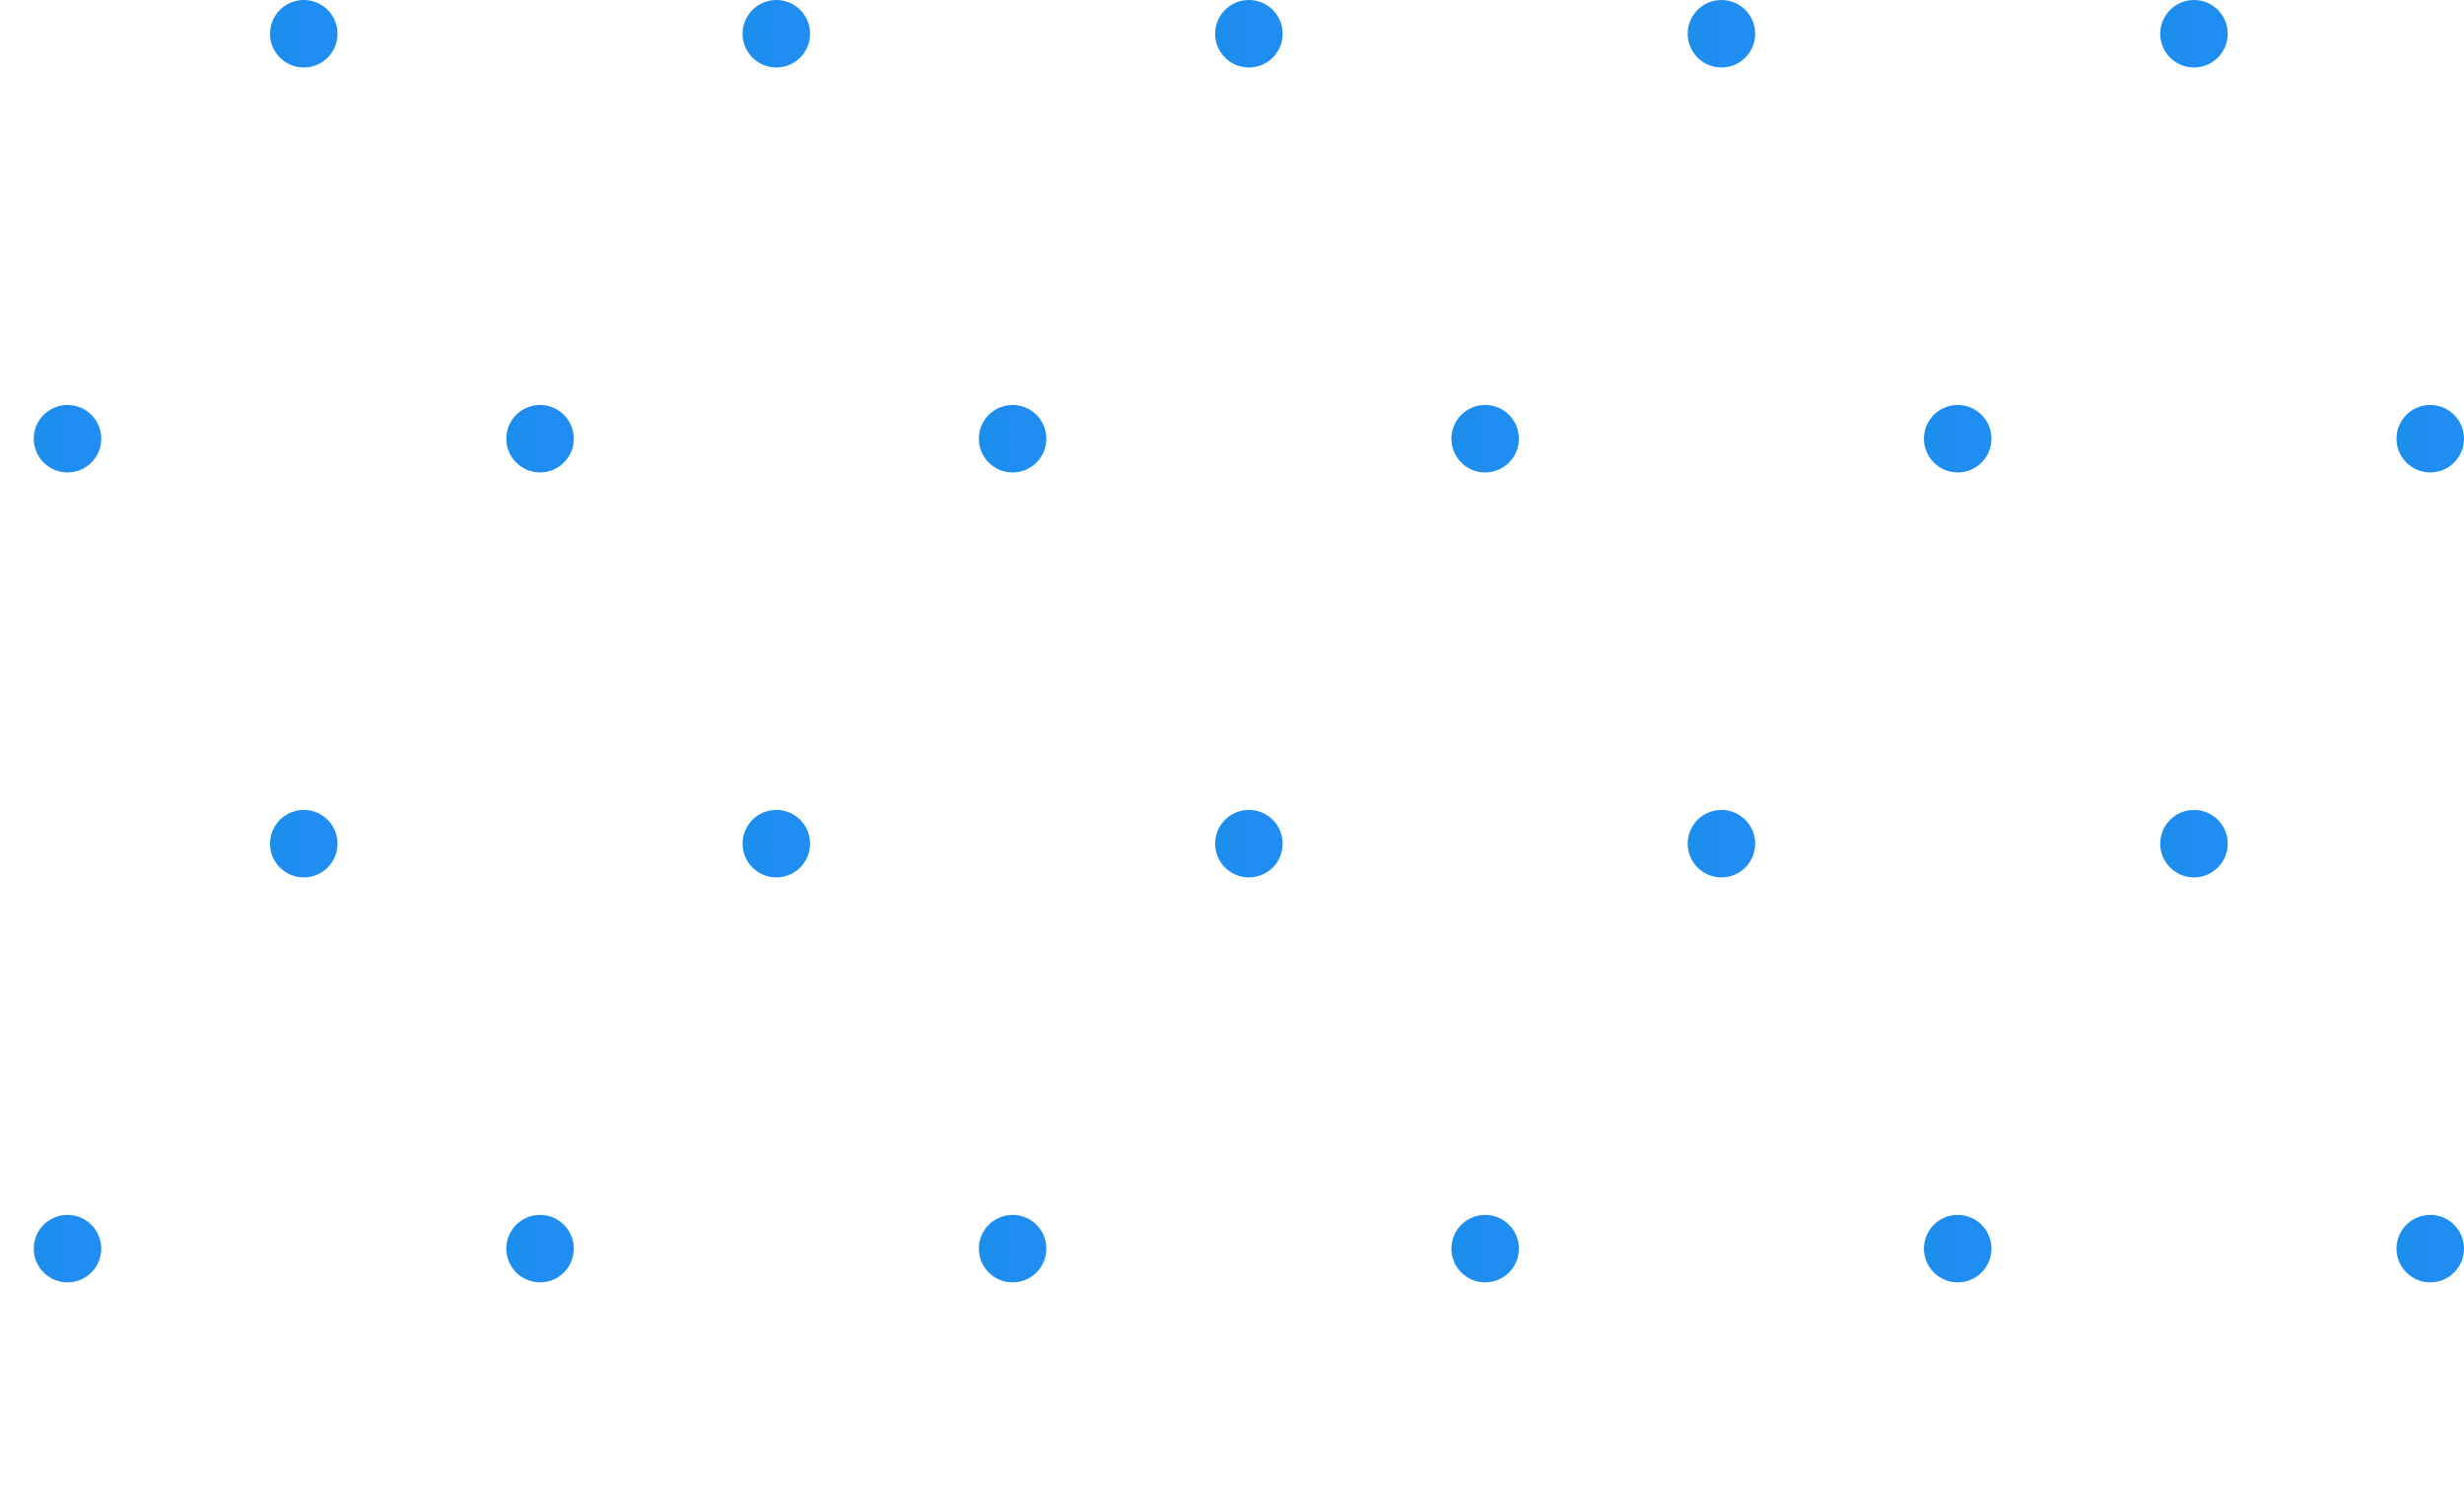 <svg width="219" height="132" fill="none" xmlns="http://www.w3.org/2000/svg"><circle r="2" transform="matrix(-1 0 0 1 195 3)" fill="url(#paint0_linear)" stroke="url(#paint1_linear)" stroke-width="2"/><circle r="2" transform="matrix(-1 0 0 1 195 75)" fill="url(#paint2_linear)" stroke="url(#paint3_linear)" stroke-width="2"/><circle r="2" transform="matrix(-1 0 0 1 153 3)" fill="url(#paint4_linear)" stroke="url(#paint5_linear)" stroke-width="2"/><circle r="2" transform="matrix(-1 0 0 1 153 75)" fill="url(#paint6_linear)" stroke="url(#paint7_linear)" stroke-width="2"/><circle r="2" transform="matrix(-1 0 0 1 111 3)" fill="url(#paint8_linear)" stroke="url(#paint9_linear)" stroke-width="2"/><circle r="2" transform="matrix(-1 0 0 1 111 75)" fill="url(#paint10_linear)" stroke="url(#paint11_linear)" stroke-width="2"/><circle r="2" transform="matrix(-1 0 0 1 69 3)" fill="url(#paint12_linear)" stroke="url(#paint13_linear)" stroke-width="2"/><circle r="2" transform="matrix(-1 0 0 1 69 75)" fill="url(#paint14_linear)" stroke="url(#paint15_linear)" stroke-width="2"/><circle r="2" transform="matrix(-1 0 0 1 27 3)" fill="url(#paint16_linear)" stroke="url(#paint17_linear)" stroke-width="2"/><circle r="2" transform="matrix(-1 0 0 1 27 75)" fill="url(#paint18_linear)" stroke="url(#paint19_linear)" stroke-width="2"/><circle r="2" transform="matrix(-1 0 0 1 216 39)" fill="url(#paint20_linear)" stroke="url(#paint21_linear)" stroke-width="2"/><circle r="2" transform="matrix(-1 0 0 1 216 111)" fill="url(#paint22_linear)" stroke="url(#paint23_linear)" stroke-width="2"/><circle r="2" transform="matrix(-1 0 0 1 174 39)" fill="url(#paint24_linear)" stroke="url(#paint25_linear)" stroke-width="2"/><circle r="2" transform="matrix(-1 0 0 1 174 111)" fill="url(#paint26_linear)" stroke="url(#paint27_linear)" stroke-width="2"/><circle r="2" transform="matrix(-1 0 0 1 132 39)" fill="url(#paint28_linear)" stroke="url(#paint29_linear)" stroke-width="2"/><circle r="2" transform="matrix(-1 0 0 1 132 111)" fill="url(#paint30_linear)" stroke="url(#paint31_linear)" stroke-width="2"/><circle r="2" transform="matrix(-1 0 0 1 90 39)" fill="url(#paint32_linear)" stroke="url(#paint33_linear)" stroke-width="2"/><circle r="2" transform="matrix(-1 0 0 1 90 111)" fill="url(#paint34_linear)" stroke="url(#paint35_linear)" stroke-width="2"/><circle r="2" transform="matrix(-1 0 0 1 48 39)" fill="url(#paint36_linear)" stroke="url(#paint37_linear)" stroke-width="2"/><circle r="2" transform="matrix(-1 0 0 1 48 111)" fill="url(#paint38_linear)" stroke="url(#paint39_linear)" stroke-width="2"/><circle r="2" transform="matrix(-1 0 0 1 6 39)" fill="url(#paint40_linear)" stroke="url(#paint41_linear)" stroke-width="2"/><circle r="2" transform="matrix(-1 0 0 1 6 111)" fill="url(#paint42_linear)" stroke="url(#paint43_linear)" stroke-width="2"/><defs><linearGradient id="paint0_linear" x1="0" y1="3" x2="6.187" y2="3" gradientUnits="userSpaceOnUse"><stop stop-color="#1F8DF2"/><stop offset=".538" stop-color="#1B8EE9"/><stop offset="1" stop-color="#5FB8FF"/></linearGradient><linearGradient id="paint1_linear" x1="0" y1="3" x2="6.187" y2="3" gradientUnits="userSpaceOnUse"><stop stop-color="#1F8DF2"/><stop offset=".538" stop-color="#1B8EE9"/><stop offset="1" stop-color="#5FB8FF"/></linearGradient><linearGradient id="paint2_linear" x1="0" y1="3" x2="6.187" y2="3" gradientUnits="userSpaceOnUse"><stop stop-color="#1F8DF2"/><stop offset=".538" stop-color="#1B8EE9"/><stop offset="1" stop-color="#5FB8FF"/></linearGradient><linearGradient id="paint3_linear" x1="0" y1="3" x2="6.187" y2="3" gradientUnits="userSpaceOnUse"><stop stop-color="#1F8DF2"/><stop offset=".538" stop-color="#1B8EE9"/><stop offset="1" stop-color="#5FB8FF"/></linearGradient><linearGradient id="paint4_linear" x1="0" y1="3" x2="6.187" y2="3" gradientUnits="userSpaceOnUse"><stop stop-color="#1F8DF2"/><stop offset=".538" stop-color="#1B8EE9"/><stop offset="1" stop-color="#5FB8FF"/></linearGradient><linearGradient id="paint5_linear" x1="0" y1="3" x2="6.187" y2="3" gradientUnits="userSpaceOnUse"><stop stop-color="#1F8DF2"/><stop offset=".538" stop-color="#1B8EE9"/><stop offset="1" stop-color="#5FB8FF"/></linearGradient><linearGradient id="paint6_linear" x1="0" y1="3" x2="6.187" y2="3" gradientUnits="userSpaceOnUse"><stop stop-color="#1F8DF2"/><stop offset=".538" stop-color="#1B8EE9"/><stop offset="1" stop-color="#5FB8FF"/></linearGradient><linearGradient id="paint7_linear" x1="0" y1="3" x2="6.187" y2="3" gradientUnits="userSpaceOnUse"><stop stop-color="#1F8DF2"/><stop offset=".538" stop-color="#1B8EE9"/><stop offset="1" stop-color="#5FB8FF"/></linearGradient><linearGradient id="paint8_linear" x1="0" y1="3" x2="6.187" y2="3" gradientUnits="userSpaceOnUse"><stop stop-color="#1F8DF2"/><stop offset=".538" stop-color="#1B8EE9"/><stop offset="1" stop-color="#5FB8FF"/></linearGradient><linearGradient id="paint9_linear" x1="0" y1="3" x2="6.187" y2="3" gradientUnits="userSpaceOnUse"><stop stop-color="#1F8DF2"/><stop offset=".538" stop-color="#1B8EE9"/><stop offset="1" stop-color="#5FB8FF"/></linearGradient><linearGradient id="paint10_linear" x1="0" y1="3" x2="6.187" y2="3" gradientUnits="userSpaceOnUse"><stop stop-color="#1F8DF2"/><stop offset=".538" stop-color="#1B8EE9"/><stop offset="1" stop-color="#5FB8FF"/></linearGradient><linearGradient id="paint11_linear" x1="0" y1="3" x2="6.187" y2="3" gradientUnits="userSpaceOnUse"><stop stop-color="#1F8DF2"/><stop offset=".538" stop-color="#1B8EE9"/><stop offset="1" stop-color="#5FB8FF"/></linearGradient><linearGradient id="paint12_linear" x1="0" y1="3" x2="6.187" y2="3" gradientUnits="userSpaceOnUse"><stop stop-color="#1F8DF2"/><stop offset=".538" stop-color="#1B8EE9"/><stop offset="1" stop-color="#5FB8FF"/></linearGradient><linearGradient id="paint13_linear" x1="0" y1="3" x2="6.187" y2="3" gradientUnits="userSpaceOnUse"><stop stop-color="#1F8DF2"/><stop offset=".538" stop-color="#1B8EE9"/><stop offset="1" stop-color="#5FB8FF"/></linearGradient><linearGradient id="paint14_linear" x1="0" y1="3" x2="6.187" y2="3" gradientUnits="userSpaceOnUse"><stop stop-color="#1F8DF2"/><stop offset=".538" stop-color="#1B8EE9"/><stop offset="1" stop-color="#5FB8FF"/></linearGradient><linearGradient id="paint15_linear" x1="0" y1="3" x2="6.187" y2="3" gradientUnits="userSpaceOnUse"><stop stop-color="#1F8DF2"/><stop offset=".538" stop-color="#1B8EE9"/><stop offset="1" stop-color="#5FB8FF"/></linearGradient><linearGradient id="paint16_linear" x1="0" y1="3" x2="6.187" y2="3" gradientUnits="userSpaceOnUse"><stop stop-color="#1F8DF2"/><stop offset=".538" stop-color="#1B8EE9"/><stop offset="1" stop-color="#5FB8FF"/></linearGradient><linearGradient id="paint17_linear" x1="0" y1="3" x2="6.187" y2="3" gradientUnits="userSpaceOnUse"><stop stop-color="#1F8DF2"/><stop offset=".538" stop-color="#1B8EE9"/><stop offset="1" stop-color="#5FB8FF"/></linearGradient><linearGradient id="paint18_linear" x1="0" y1="3" x2="6.187" y2="3" gradientUnits="userSpaceOnUse"><stop stop-color="#1F8DF2"/><stop offset=".538" stop-color="#1B8EE9"/><stop offset="1" stop-color="#5FB8FF"/></linearGradient><linearGradient id="paint19_linear" x1="0" y1="3" x2="6.187" y2="3" gradientUnits="userSpaceOnUse"><stop stop-color="#1F8DF2"/><stop offset=".538" stop-color="#1B8EE9"/><stop offset="1" stop-color="#5FB8FF"/></linearGradient><linearGradient id="paint20_linear" x1="0" y1="3" x2="6.187" y2="3" gradientUnits="userSpaceOnUse"><stop stop-color="#1F8DF2"/><stop offset=".538" stop-color="#1B8EE9"/><stop offset="1" stop-color="#5FB8FF"/></linearGradient><linearGradient id="paint21_linear" x1="0" y1="3" x2="6.187" y2="3" gradientUnits="userSpaceOnUse"><stop stop-color="#1F8DF2"/><stop offset=".538" stop-color="#1B8EE9"/><stop offset="1" stop-color="#5FB8FF"/></linearGradient><linearGradient id="paint22_linear" x1="0" y1="3" x2="6.187" y2="3" gradientUnits="userSpaceOnUse"><stop stop-color="#1F8DF2"/><stop offset=".538" stop-color="#1B8EE9"/><stop offset="1" stop-color="#5FB8FF"/></linearGradient><linearGradient id="paint23_linear" x1="0" y1="3" x2="6.187" y2="3" gradientUnits="userSpaceOnUse"><stop stop-color="#1F8DF2"/><stop offset=".538" stop-color="#1B8EE9"/><stop offset="1" stop-color="#5FB8FF"/></linearGradient><linearGradient id="paint24_linear" x1="0" y1="3" x2="6.187" y2="3" gradientUnits="userSpaceOnUse"><stop stop-color="#1F8DF2"/><stop offset=".538" stop-color="#1B8EE9"/><stop offset="1" stop-color="#5FB8FF"/></linearGradient><linearGradient id="paint25_linear" x1="0" y1="3" x2="6.187" y2="3" gradientUnits="userSpaceOnUse"><stop stop-color="#1F8DF2"/><stop offset=".538" stop-color="#1B8EE9"/><stop offset="1" stop-color="#5FB8FF"/></linearGradient><linearGradient id="paint26_linear" x1="0" y1="3" x2="6.187" y2="3" gradientUnits="userSpaceOnUse"><stop stop-color="#1F8DF2"/><stop offset=".538" stop-color="#1B8EE9"/><stop offset="1" stop-color="#5FB8FF"/></linearGradient><linearGradient id="paint27_linear" x1="0" y1="3" x2="6.187" y2="3" gradientUnits="userSpaceOnUse"><stop stop-color="#1F8DF2"/><stop offset=".538" stop-color="#1B8EE9"/><stop offset="1" stop-color="#5FB8FF"/></linearGradient><linearGradient id="paint28_linear" x1="0" y1="3" x2="6.187" y2="3" gradientUnits="userSpaceOnUse"><stop stop-color="#1F8DF2"/><stop offset=".538" stop-color="#1B8EE9"/><stop offset="1" stop-color="#5FB8FF"/></linearGradient><linearGradient id="paint29_linear" x1="0" y1="3" x2="6.187" y2="3" gradientUnits="userSpaceOnUse"><stop stop-color="#1F8DF2"/><stop offset=".538" stop-color="#1B8EE9"/><stop offset="1" stop-color="#5FB8FF"/></linearGradient><linearGradient id="paint30_linear" x1="0" y1="3" x2="6.187" y2="3" gradientUnits="userSpaceOnUse"><stop stop-color="#1F8DF2"/><stop offset=".538" stop-color="#1B8EE9"/><stop offset="1" stop-color="#5FB8FF"/></linearGradient><linearGradient id="paint31_linear" x1="0" y1="3" x2="6.187" y2="3" gradientUnits="userSpaceOnUse"><stop stop-color="#1F8DF2"/><stop offset=".538" stop-color="#1B8EE9"/><stop offset="1" stop-color="#5FB8FF"/></linearGradient><linearGradient id="paint32_linear" x1="0" y1="3" x2="6.187" y2="3" gradientUnits="userSpaceOnUse"><stop stop-color="#1F8DF2"/><stop offset=".538" stop-color="#1B8EE9"/><stop offset="1" stop-color="#5FB8FF"/></linearGradient><linearGradient id="paint33_linear" x1="0" y1="3" x2="6.187" y2="3" gradientUnits="userSpaceOnUse"><stop stop-color="#1F8DF2"/><stop offset=".538" stop-color="#1B8EE9"/><stop offset="1" stop-color="#5FB8FF"/></linearGradient><linearGradient id="paint34_linear" x1="0" y1="3" x2="6.187" y2="3" gradientUnits="userSpaceOnUse"><stop stop-color="#1F8DF2"/><stop offset=".538" stop-color="#1B8EE9"/><stop offset="1" stop-color="#5FB8FF"/></linearGradient><linearGradient id="paint35_linear" x1="0" y1="3" x2="6.187" y2="3" gradientUnits="userSpaceOnUse"><stop stop-color="#1F8DF2"/><stop offset=".538" stop-color="#1B8EE9"/><stop offset="1" stop-color="#5FB8FF"/></linearGradient><linearGradient id="paint36_linear" x1="0" y1="3" x2="6.187" y2="3" gradientUnits="userSpaceOnUse"><stop stop-color="#1F8DF2"/><stop offset=".538" stop-color="#1B8EE9"/><stop offset="1" stop-color="#5FB8FF"/></linearGradient><linearGradient id="paint37_linear" x1="0" y1="3" x2="6.187" y2="3" gradientUnits="userSpaceOnUse"><stop stop-color="#1F8DF2"/><stop offset=".538" stop-color="#1B8EE9"/><stop offset="1" stop-color="#5FB8FF"/></linearGradient><linearGradient id="paint38_linear" x1="0" y1="3" x2="6.187" y2="3" gradientUnits="userSpaceOnUse"><stop stop-color="#1F8DF2"/><stop offset=".538" stop-color="#1B8EE9"/><stop offset="1" stop-color="#5FB8FF"/></linearGradient><linearGradient id="paint39_linear" x1="0" y1="3" x2="6.187" y2="3" gradientUnits="userSpaceOnUse"><stop stop-color="#1F8DF2"/><stop offset=".538" stop-color="#1B8EE9"/><stop offset="1" stop-color="#5FB8FF"/></linearGradient><linearGradient id="paint40_linear" x1="0" y1="3" x2="6.187" y2="3" gradientUnits="userSpaceOnUse"><stop stop-color="#1F8DF2"/><stop offset=".538" stop-color="#1B8EE9"/><stop offset="1" stop-color="#5FB8FF"/></linearGradient><linearGradient id="paint41_linear" x1="0" y1="3" x2="6.187" y2="3" gradientUnits="userSpaceOnUse"><stop stop-color="#1F8DF2"/><stop offset=".538" stop-color="#1B8EE9"/><stop offset="1" stop-color="#5FB8FF"/></linearGradient><linearGradient id="paint42_linear" x1="0" y1="3" x2="6.187" y2="3" gradientUnits="userSpaceOnUse"><stop stop-color="#1F8DF2"/><stop offset=".538" stop-color="#1B8EE9"/><stop offset="1" stop-color="#5FB8FF"/></linearGradient><linearGradient id="paint43_linear" x1="0" y1="3" x2="6.187" y2="3" gradientUnits="userSpaceOnUse"><stop stop-color="#1F8DF2"/><stop offset=".538" stop-color="#1B8EE9"/><stop offset="1" stop-color="#5FB8FF"/></linearGradient></defs></svg>